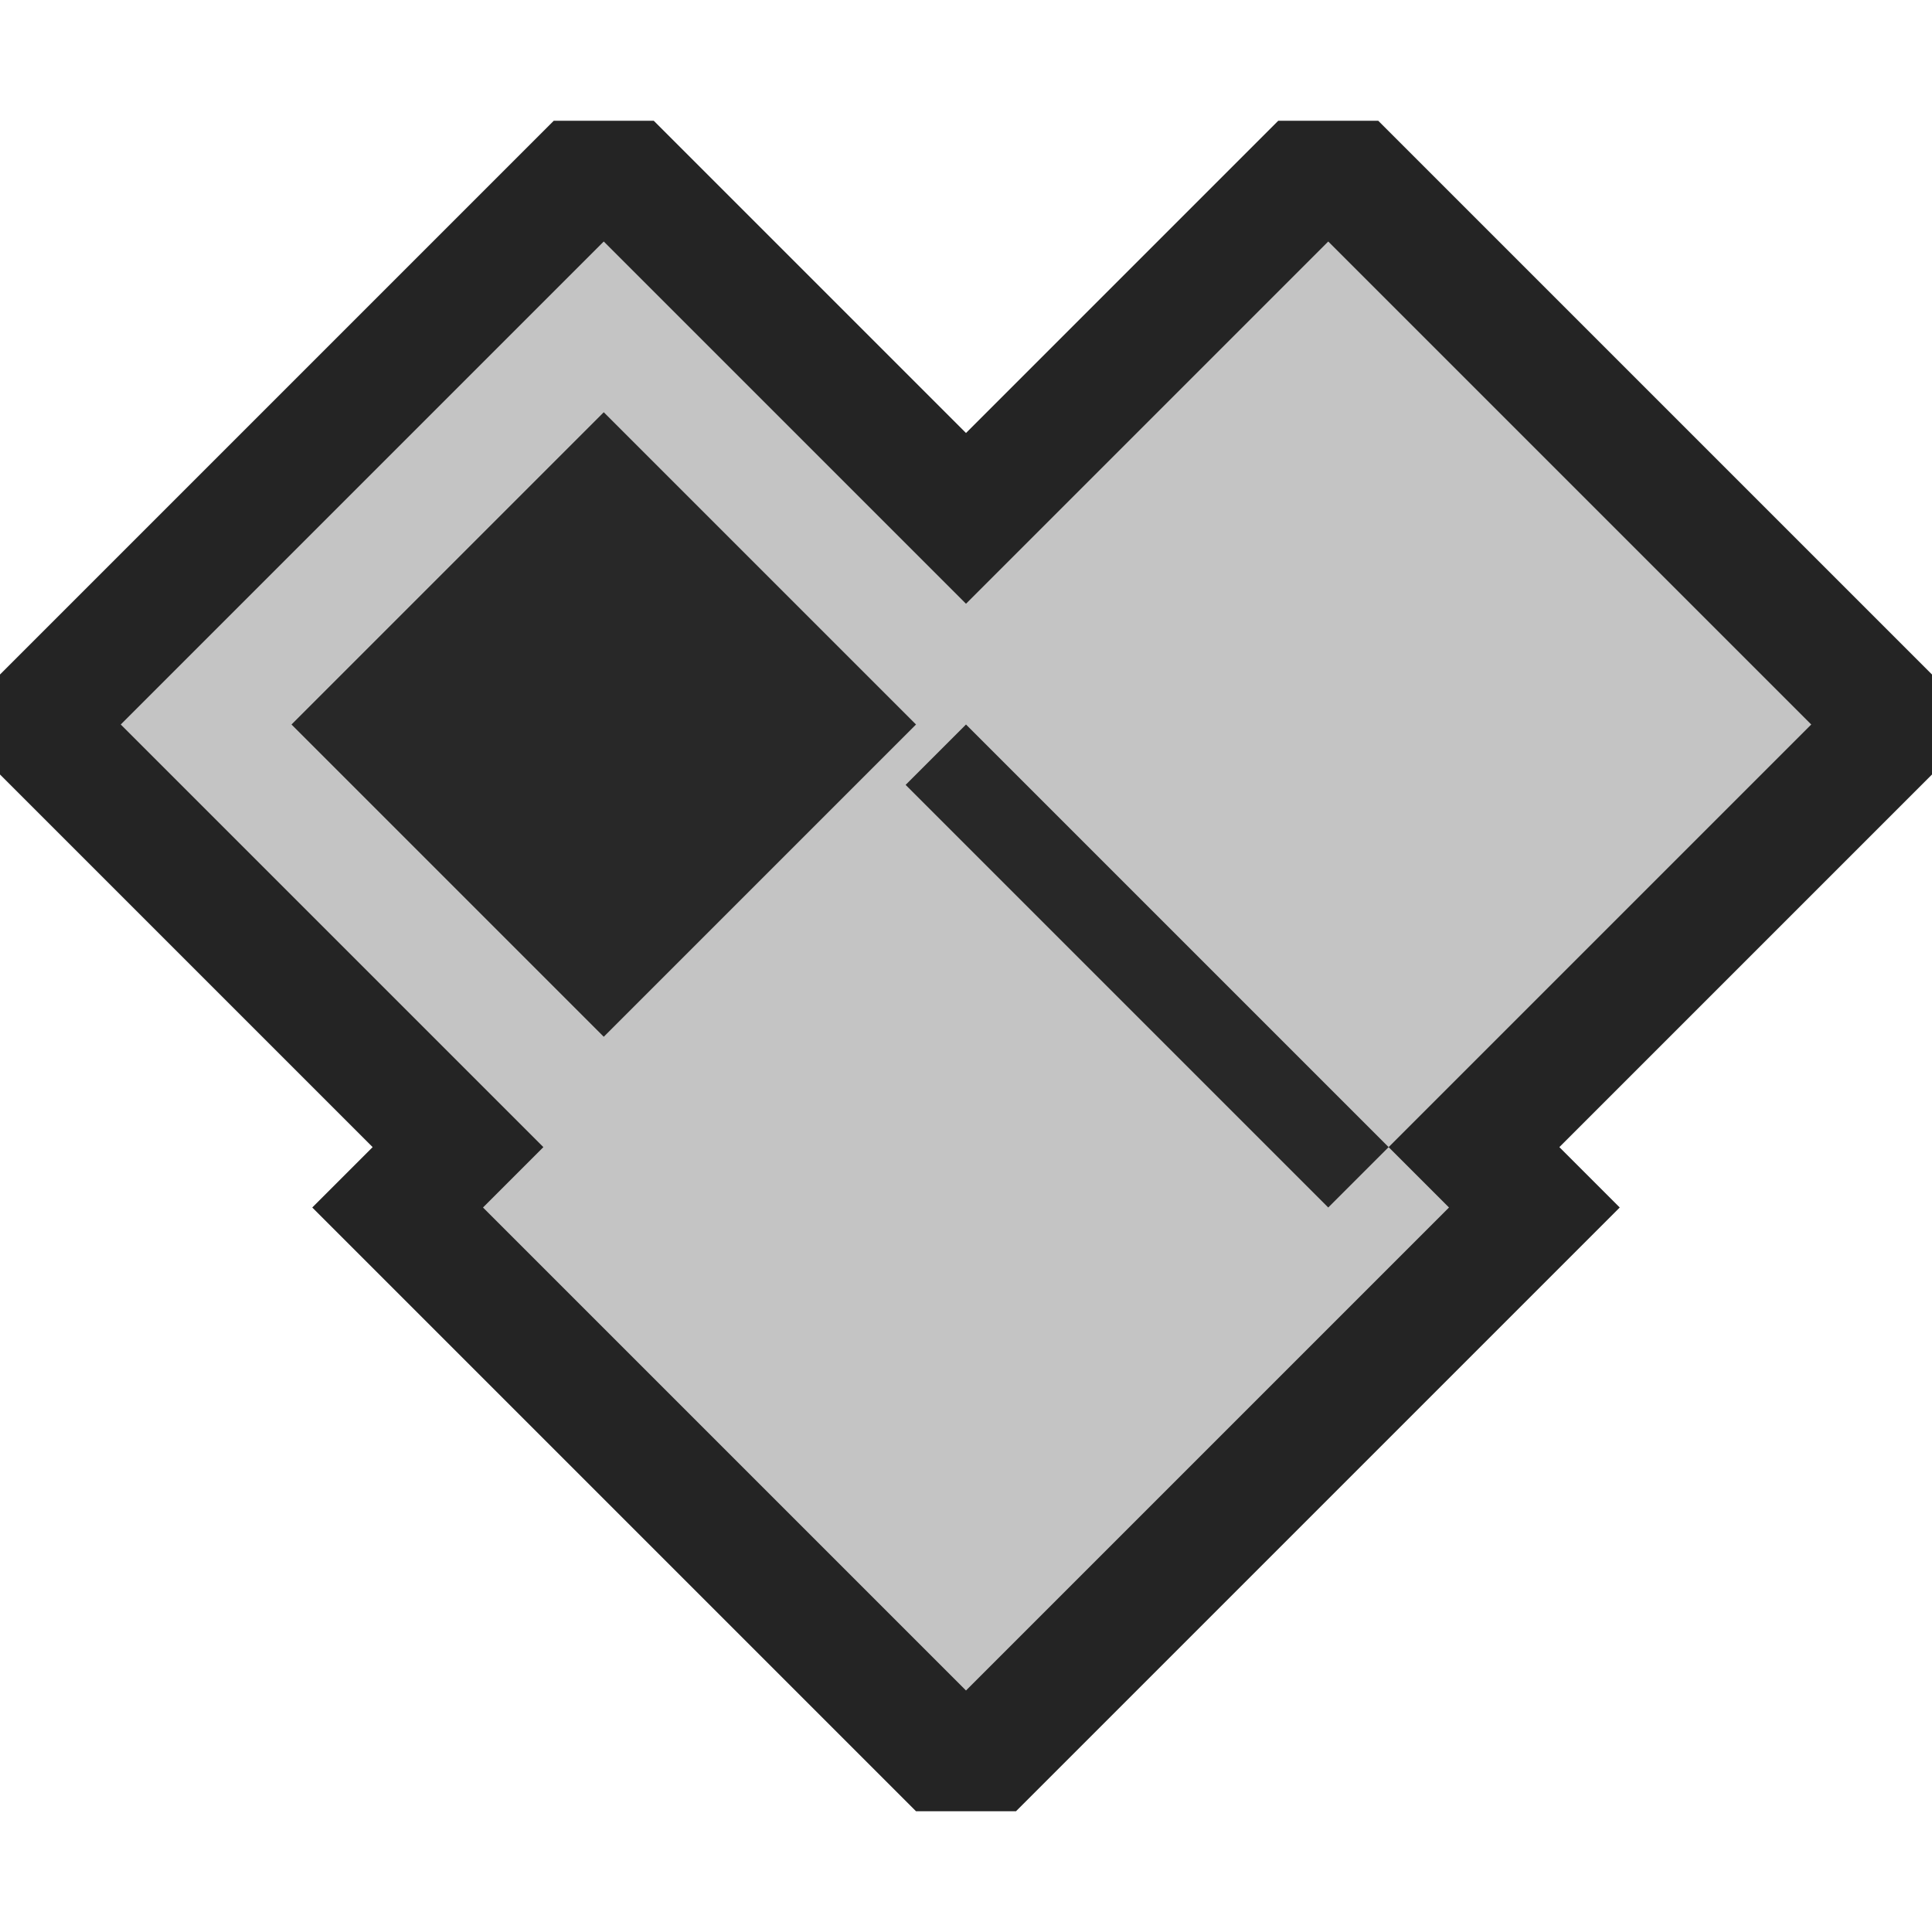 <svg ti:v="1" width="16" height="16" viewBox="0 0 16 16" xmlns="http://www.w3.org/2000/svg" xmlns:ti="urn:schemas-jetbrains-com:tisvg"><rect id="frame" width="16" height="16" fill="none"/><g fill-rule="evenodd"><path d="M11.414 1h-.828L8 3.586 5.414 1h-.828L0 5.586v.828L3.086 9.5l-.5.5 5 5h.828l5-5-.5-.5L16 6.414v-.828L11.414 1z" fill="#242424"/><path d="M15 6l-4-4-3 3-3-3-4 4 3.5 3.5-.5.5 4 4 4-4-.5-.5L15 6z" fill="#C4C4C4"/><path d="M2.414 6L5 3.414 7.586 6 5 8.586 2.414 6z" fill="#282828"/><path d="M7.5 6.5L11 10l.5-.5L8 6l-.5.5z" fill="#282828"/></g></svg>